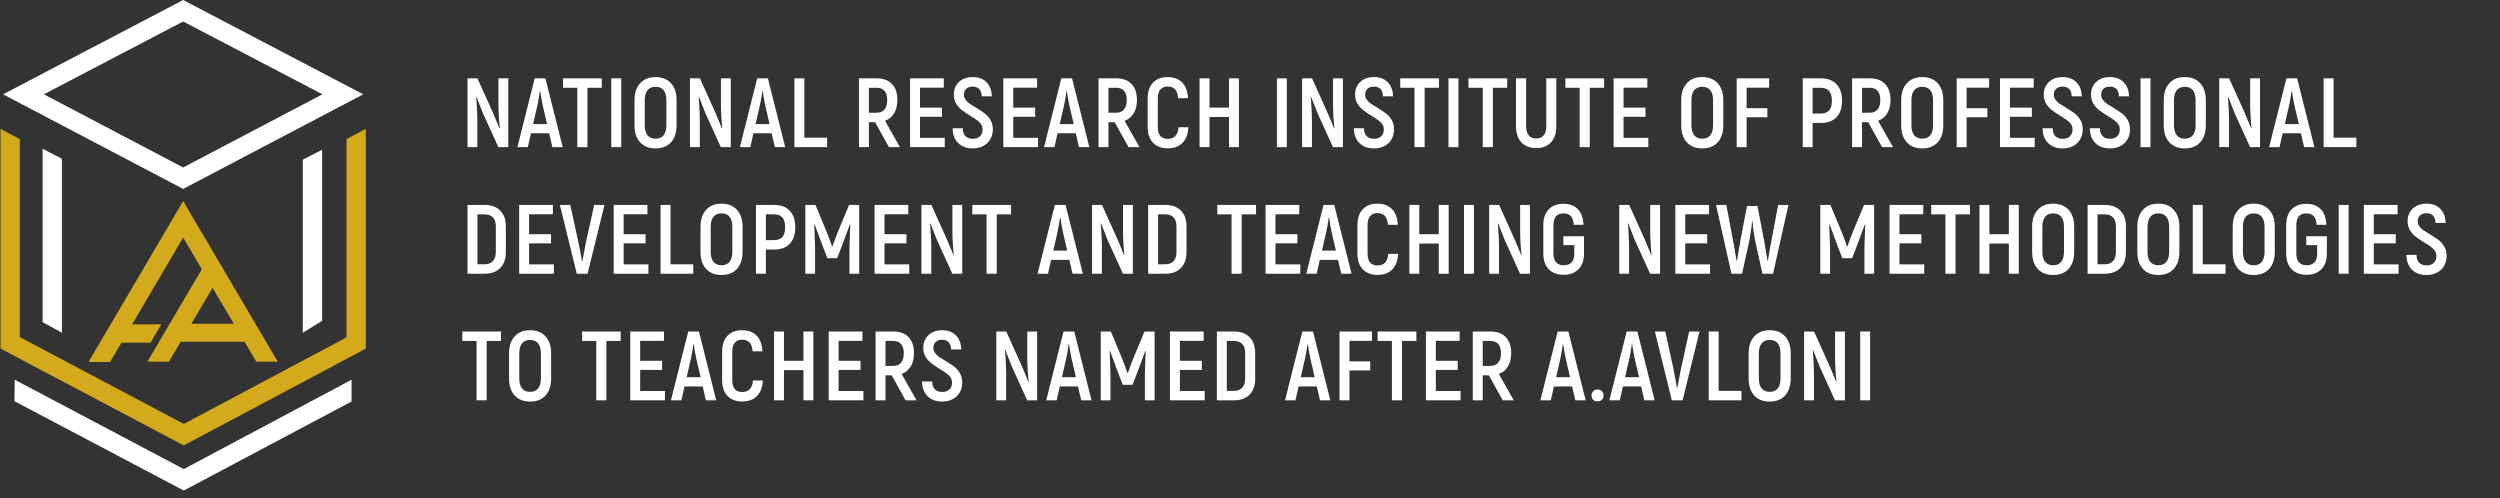 <svg width="316" height="63" viewBox="0 0 316 63" fill="none" xmlns="http://www.w3.org/2000/svg">
<rect x="0" y="0" width="316" height="63" fill="#333333" stroke="none"/>
<g clip-path="url(#clip0_1501_13807)">
<path d="M23.15 23.881L0.384 11.921L23.15 0L45.916 11.921L23.15 23.881ZM5.545 11.921L23.15 21.166L40.755 11.921L23.15 2.715L5.545 11.921Z" fill="#fff"/>
<path d="M46.236 16.288V44.063L23.23 56.299L0.063 44.063V16.288L2.504 17.586V42.608L23.23 53.584L43.796 42.647V17.586L46.236 16.288Z" fill="#D2AA1B"/>
<path d="M23.23 62.004L1.824 50.712L1.864 47.998L23.23 59.289L44.436 47.998V50.752L23.23 62.004Z" fill="#fff"/>
<path d="M7.826 20.065V42.057L5.385 40.719V18.806L7.826 20.065Z" fill="#fff"/>
<path d="M40.715 18.924V40.562L38.274 42.057V20.183L40.715 18.924Z" fill="#fff"/>
<path d="M23.15 25.415L11.187 45.755H13.908L15.348 43.316H19.029L20.39 40.995H16.709L23.15 30.018L25.511 34.031L18.629 45.716H21.35L22.83 43.198H30.913L32.393 45.716H35.114L23.15 25.415ZM24.191 40.916L26.871 36.392L29.552 40.916H24.191Z" fill="#D2AA1B"/>
<path d="M59.093 9.902H60.348L62.348 14.337C62.497 14.669 62.762 15.306 63.143 16.25L63.18 16.226C63.131 15.803 63.089 15.306 63.056 14.735C63.023 14.163 63.006 13.683 63.006 13.294V9.902H64.249V18.599H62.994L61.056 14.337C60.7 13.451 60.422 12.747 60.224 12.225L60.186 12.25C60.228 12.681 60.261 13.186 60.286 13.766C60.319 14.337 60.335 14.83 60.335 15.244V18.599H59.093V9.902Z" fill="#fff"/>
<path d="M69.413 16.847H67.115L66.717 18.599H65.4L67.587 9.902H68.941L71.127 18.599H69.823L69.413 16.847ZM69.152 15.679L68.605 13.343C68.481 12.764 68.374 12.143 68.282 11.48H68.245C68.138 12.267 68.03 12.888 67.922 13.343L67.388 15.679H69.152Z" fill="#fff"/>
<path d="M76.065 11.095H74.251V18.599H72.972V11.095H71.171V9.902H76.065V11.095Z" fill="#fff"/>
<path d="M77.269 9.902H78.524V18.599H77.269V9.902Z" fill="#fff"/>
<path d="M82.862 18.76C82.034 18.76 81.384 18.503 80.912 17.99C80.44 17.468 80.204 16.752 80.204 15.841V12.66C80.204 11.749 80.44 11.037 80.912 10.523C81.384 10.002 82.034 9.741 82.862 9.741C83.691 9.741 84.341 10.002 84.813 10.523C85.285 11.037 85.521 11.749 85.521 12.66V15.841C85.521 16.752 85.285 17.468 84.813 17.99C84.341 18.503 83.691 18.76 82.862 18.76ZM82.862 17.53C83.309 17.53 83.649 17.385 83.881 17.095C84.113 16.805 84.229 16.387 84.229 15.841V12.66C84.229 12.114 84.113 11.695 83.881 11.405C83.649 11.116 83.309 10.971 82.862 10.971C82.415 10.971 82.076 11.116 81.844 11.405C81.612 11.695 81.496 12.114 81.496 12.66V15.841C81.496 16.387 81.612 16.805 81.844 17.095C82.076 17.385 82.415 17.53 82.862 17.53Z" fill="#fff"/>
<path d="M87.214 9.902H88.469L90.469 14.337C90.618 14.669 90.883 15.306 91.264 16.25L91.302 16.226C91.252 15.803 91.211 15.306 91.177 14.735C91.144 14.163 91.128 13.683 91.128 13.294V9.902H92.37V18.599H91.115L89.177 14.337C88.821 13.451 88.544 12.747 88.345 12.225L88.308 12.25C88.349 12.681 88.382 13.186 88.407 13.766C88.44 14.337 88.457 14.83 88.457 15.244V18.599H87.214V9.902Z" fill="#fff"/>
<path d="M97.534 16.847H95.236L94.838 18.599H93.522L95.708 9.902H97.062L99.249 18.599H97.944L97.534 16.847ZM97.273 15.679L96.727 13.343C96.603 12.764 96.495 12.143 96.404 11.48H96.367C96.259 12.267 96.151 12.888 96.044 13.343L95.509 15.679H97.273Z" fill="#fff"/>
<path d="M104.548 17.406V18.599H100.411V9.902H101.666V17.406H104.548Z" fill="#fff"/>
<path d="M110.611 15.443H109.828V18.599H108.574V9.902H110.822C111.65 9.902 112.292 10.142 112.748 10.623C113.203 11.095 113.431 11.761 113.431 12.623C113.431 13.294 113.294 13.857 113.021 14.312C112.748 14.768 112.363 15.087 111.866 15.269L113.754 18.599H112.363L110.611 15.443ZM109.828 14.25H110.797C111.236 14.25 111.568 14.114 111.791 13.84C112.023 13.567 112.139 13.169 112.139 12.648C112.139 12.134 112.027 11.749 111.804 11.492C111.58 11.227 111.249 11.095 110.81 11.095H109.828V14.25Z" fill="#fff"/>
<path d="M119.418 17.418V18.599H115.033V9.902H119.294V11.082H116.287V13.604H119.058V14.76H116.287V17.418H119.418Z" fill="#fff"/>
<path d="M122.958 18.76C122.179 18.76 121.562 18.532 121.107 18.077C120.651 17.621 120.419 17 120.411 16.213H121.691C121.699 16.652 121.811 16.983 122.026 17.207C122.25 17.431 122.56 17.543 122.958 17.543C123.364 17.543 123.67 17.435 123.877 17.22C124.093 17.004 124.2 16.714 124.2 16.35C124.2 16.002 124.072 15.708 123.815 15.468C123.558 15.219 123.169 14.942 122.647 14.636C122.192 14.354 121.827 14.105 121.554 13.89C121.281 13.675 121.045 13.406 120.846 13.083C120.655 12.76 120.56 12.379 120.56 11.94C120.56 11.525 120.655 11.153 120.846 10.822C121.045 10.482 121.322 10.217 121.678 10.026C122.043 9.836 122.465 9.741 122.945 9.741C123.683 9.741 124.266 9.96 124.697 10.399C125.128 10.838 125.351 11.43 125.368 12.176H124.088C124.08 11.77 123.977 11.463 123.778 11.256C123.579 11.049 123.306 10.946 122.958 10.946C122.61 10.946 122.337 11.037 122.138 11.219C121.939 11.401 121.84 11.65 121.84 11.964C121.84 12.205 121.906 12.416 122.039 12.598C122.171 12.78 122.333 12.942 122.523 13.083C122.722 13.215 122.999 13.389 123.355 13.604C123.819 13.878 124.192 14.122 124.474 14.337C124.755 14.553 124.995 14.83 125.194 15.17C125.393 15.501 125.492 15.899 125.492 16.362C125.492 16.801 125.393 17.203 125.194 17.567C124.995 17.932 124.701 18.222 124.312 18.437C123.931 18.652 123.48 18.76 122.958 18.76Z" fill="#fff"/>
<path d="M131.208 17.418V18.599H126.822V9.902H131.083V11.082H128.077V13.604H130.847V14.76H128.077V17.418H131.208Z" fill="#fff"/>
<path d="M135.977 16.847H133.679L133.282 18.599H131.965L134.151 9.902H135.505L137.692 18.599H136.387L135.977 16.847ZM135.717 15.679L135.17 13.343C135.046 12.764 134.938 12.143 134.847 11.48H134.81C134.702 12.267 134.594 12.888 134.487 13.343L133.952 15.679H135.717Z" fill="#fff"/>
<path d="M140.892 15.443H140.109V18.599H138.855V9.902H141.103C141.931 9.902 142.573 10.142 143.029 10.623C143.484 11.095 143.712 11.761 143.712 12.623C143.712 13.294 143.575 13.857 143.302 14.312C143.029 14.768 142.644 15.087 142.147 15.269L144.035 18.599H142.644L140.892 15.443ZM140.109 14.25H141.078C141.517 14.25 141.849 14.114 142.072 13.84C142.304 13.567 142.42 13.169 142.42 12.648C142.42 12.134 142.308 11.749 142.085 11.492C141.861 11.227 141.53 11.095 141.091 11.095H140.109V14.25Z" fill="#fff"/>
<path d="M147.587 18.748C146.808 18.748 146.191 18.512 145.736 18.04C145.289 17.567 145.065 16.901 145.065 16.039V12.461C145.065 11.592 145.289 10.921 145.736 10.449C146.183 9.977 146.796 9.741 147.575 9.741C148.37 9.741 148.991 9.973 149.438 10.436C149.885 10.892 150.125 11.55 150.159 12.412H148.916C148.883 11.906 148.755 11.534 148.531 11.294C148.308 11.053 147.985 10.933 147.562 10.933C147.181 10.933 146.883 11.062 146.668 11.318C146.452 11.575 146.345 11.956 146.345 12.461V16.039C146.345 16.544 146.452 16.925 146.668 17.182C146.891 17.431 147.198 17.555 147.587 17.555C148.009 17.555 148.332 17.435 148.556 17.195C148.788 16.954 148.925 16.586 148.966 16.089H150.208C150.167 16.942 149.918 17.601 149.463 18.064C149.016 18.52 148.39 18.748 147.587 18.748Z" fill="#fff"/>
<path d="M156.596 9.902V18.599H155.341V14.785H152.882V18.599H151.627V9.902H152.882V13.604H155.341V9.902H156.596Z" fill="#fff"/>
<path d="M161.403 9.902H162.657V18.599H161.403V9.902Z" fill="#fff"/>
<path d="M164.586 9.902H165.841L167.841 14.337C167.99 14.669 168.255 15.306 168.636 16.25L168.673 16.226C168.624 15.803 168.582 15.306 168.549 14.735C168.516 14.163 168.499 13.683 168.499 13.294V9.902H169.742V18.599H168.487L166.549 14.337C166.193 13.451 165.915 12.747 165.716 12.225L165.679 12.25C165.721 12.681 165.754 13.186 165.779 13.766C165.812 14.337 165.828 14.83 165.828 15.244V18.599H164.586V9.902Z" fill="#fff"/>
<path d="M173.676 18.76C172.897 18.76 172.28 18.532 171.825 18.077C171.369 17.621 171.137 17 171.129 16.213H172.409C172.417 16.652 172.529 16.983 172.744 17.207C172.968 17.431 173.278 17.543 173.676 17.543C174.082 17.543 174.388 17.435 174.595 17.22C174.811 17.004 174.918 16.714 174.918 16.35C174.918 16.002 174.79 15.708 174.533 15.468C174.276 15.219 173.887 14.942 173.365 14.636C172.91 14.354 172.545 14.105 172.272 13.89C171.999 13.675 171.763 13.406 171.564 13.083C171.373 12.76 171.278 12.379 171.278 11.94C171.278 11.525 171.373 11.153 171.564 10.822C171.763 10.482 172.04 10.217 172.396 10.026C172.761 9.836 173.183 9.741 173.663 9.741C174.401 9.741 174.985 9.96 175.415 10.399C175.846 10.838 176.069 11.43 176.086 12.176H174.806C174.798 11.77 174.695 11.463 174.496 11.256C174.297 11.049 174.024 10.946 173.676 10.946C173.328 10.946 173.055 11.037 172.856 11.219C172.657 11.401 172.558 11.65 172.558 11.964C172.558 12.205 172.624 12.416 172.757 12.598C172.889 12.78 173.051 12.942 173.241 13.083C173.44 13.215 173.717 13.389 174.073 13.604C174.537 13.878 174.91 14.122 175.192 14.337C175.473 14.553 175.713 14.83 175.912 15.17C176.111 15.501 176.21 15.899 176.21 16.362C176.21 16.801 176.111 17.203 175.912 17.567C175.713 17.932 175.419 18.222 175.03 18.437C174.649 18.652 174.198 18.76 173.676 18.76Z" fill="#fff"/>
<path d="M181.886 11.095H180.072V18.599H178.792V11.095H176.991V9.902H181.886V11.095Z" fill="#fff"/>
<path d="M183.089 9.902H184.344V18.599H183.089V9.902Z" fill="#fff"/>
<path d="M190.509 11.095H188.695V18.599H187.416V11.095H185.614V9.902H190.509V11.095Z" fill="#fff"/>
<path d="M194.171 18.723C193.392 18.723 192.771 18.483 192.307 18.002C191.852 17.514 191.624 16.83 191.624 15.952V9.902H192.904V15.952C192.904 16.466 193.015 16.855 193.239 17.12C193.463 17.377 193.773 17.505 194.171 17.505C194.577 17.505 194.891 17.377 195.115 17.12C195.339 16.855 195.45 16.466 195.45 15.952V9.902H196.718V15.952C196.718 16.83 196.49 17.514 196.034 18.002C195.579 18.483 194.958 18.723 194.171 18.723Z" fill="#fff"/>
<path d="M202.76 11.095H200.946V18.599H199.666V11.095H197.865V9.902H202.76V11.095Z" fill="#fff"/>
<path d="M208.349 17.418V18.599H203.963V9.902H208.224V11.082H205.218V13.604H207.988V14.76H205.218V17.418H208.349Z" fill="#fff"/>
<path d="M215.166 18.76C214.338 18.76 213.688 18.503 213.216 17.99C212.744 17.468 212.508 16.752 212.508 15.841V12.66C212.508 11.749 212.744 11.037 213.216 10.523C213.688 10.002 214.338 9.741 215.166 9.741C215.995 9.741 216.645 10.002 217.117 10.523C217.589 11.037 217.825 11.749 217.825 12.66V15.841C217.825 16.752 217.589 17.468 217.117 17.99C216.645 18.503 215.995 18.76 215.166 18.76ZM215.166 17.53C215.614 17.53 215.953 17.385 216.185 17.095C216.417 16.805 216.533 16.387 216.533 15.841V12.66C216.533 12.114 216.417 11.695 216.185 11.405C215.953 11.116 215.614 10.971 215.166 10.971C214.719 10.971 214.38 11.116 214.148 11.405C213.916 11.695 213.8 12.114 213.8 12.66V15.841C213.8 16.387 213.916 16.805 214.148 17.095C214.38 17.385 214.719 17.53 215.166 17.53Z" fill="#fff"/>
<path d="M220.773 11.082V13.679H223.395V14.822H220.773V18.599H219.518V9.902H223.618V11.082H220.773Z" fill="#fff"/>
<path d="M230.161 9.902C231.014 9.902 231.672 10.151 232.136 10.648C232.6 11.136 232.832 11.824 232.832 12.71C232.832 13.621 232.6 14.321 232.136 14.809C231.672 15.298 231.014 15.542 230.161 15.542H229.117V18.599H227.863V9.902H230.161ZM230.149 14.35C230.621 14.35 230.973 14.217 231.204 13.952C231.436 13.679 231.552 13.265 231.552 12.71C231.552 11.633 231.084 11.095 230.149 11.095H229.117V14.35H230.149Z" fill="#fff"/>
<path d="M236.141 15.443H235.358V18.599H234.103V9.902H236.352C237.18 9.902 237.822 10.142 238.277 10.623C238.733 11.095 238.961 11.761 238.961 12.623C238.961 13.294 238.824 13.857 238.551 14.312C238.277 14.768 237.892 15.087 237.395 15.269L239.284 18.599H237.892L236.141 15.443ZM235.358 14.25H236.327C236.766 14.25 237.097 14.114 237.321 13.84C237.553 13.567 237.669 13.169 237.669 12.648C237.669 12.134 237.557 11.749 237.333 11.492C237.11 11.227 236.778 11.095 236.339 11.095H235.358V14.25Z" fill="#fff"/>
<path d="M242.972 18.76C242.144 18.76 241.494 18.503 241.022 17.99C240.55 17.468 240.314 16.752 240.314 15.841V12.66C240.314 11.749 240.55 11.037 241.022 10.523C241.494 10.002 242.144 9.741 242.972 9.741C243.801 9.741 244.451 10.002 244.923 10.523C245.395 11.037 245.631 11.749 245.631 12.66V15.841C245.631 16.752 245.395 17.468 244.923 17.99C244.451 18.503 243.801 18.76 242.972 18.76ZM242.972 17.53C243.42 17.53 243.759 17.385 243.991 17.095C244.223 16.805 244.339 16.387 244.339 15.841V12.66C244.339 12.114 244.223 11.695 243.991 11.405C243.759 11.116 243.42 10.971 242.972 10.971C242.525 10.971 242.186 11.116 241.954 11.405C241.722 11.695 241.606 12.114 241.606 12.66V15.841C241.606 16.387 241.722 16.805 241.954 17.095C242.186 17.385 242.525 17.53 242.972 17.53Z" fill="#fff"/>
<path d="M248.579 11.082V13.679H251.201V14.822H248.579V18.599H247.324V9.902H251.424V11.082H248.579Z" fill="#fff"/>
<path d="M257.186 17.418V18.599H252.801V9.902H257.062V11.082H254.055V13.604H256.826V14.76H254.055V17.418H257.186Z" fill="#fff"/>
<path d="M260.726 18.76C259.948 18.76 259.331 18.532 258.875 18.077C258.419 17.621 258.188 17 258.179 16.213H259.459C259.467 16.652 259.579 16.983 259.794 17.207C260.018 17.431 260.329 17.543 260.726 17.543C261.132 17.543 261.438 17.435 261.645 17.22C261.861 17.004 261.968 16.714 261.968 16.35C261.968 16.002 261.84 15.708 261.583 15.468C261.327 15.219 260.937 14.942 260.415 14.636C259.96 14.354 259.596 14.105 259.322 13.89C259.049 13.675 258.813 13.406 258.614 13.083C258.424 12.76 258.328 12.379 258.328 11.94C258.328 11.525 258.424 11.153 258.614 10.822C258.813 10.482 259.09 10.217 259.446 10.026C259.811 9.836 260.233 9.741 260.714 9.741C261.451 9.741 262.035 9.96 262.465 10.399C262.896 10.838 263.12 11.43 263.136 12.176H261.857C261.848 11.77 261.745 11.463 261.546 11.256C261.347 11.049 261.074 10.946 260.726 10.946C260.378 10.946 260.105 11.037 259.906 11.219C259.707 11.401 259.608 11.65 259.608 11.964C259.608 12.205 259.674 12.416 259.807 12.598C259.939 12.78 260.101 12.942 260.291 13.083C260.49 13.215 260.767 13.389 261.124 13.604C261.587 13.878 261.96 14.122 262.242 14.337C262.523 14.553 262.764 14.83 262.962 15.17C263.161 15.501 263.26 15.899 263.26 16.362C263.26 16.801 263.161 17.203 262.962 17.567C262.764 17.932 262.469 18.222 262.08 18.437C261.699 18.652 261.248 18.76 260.726 18.76Z" fill="#fff"/>
<path d="M266.7 18.76C265.921 18.76 265.304 18.532 264.849 18.077C264.393 17.621 264.161 17 264.153 16.213H265.433C265.441 16.652 265.553 16.983 265.768 17.207C265.992 17.431 266.302 17.543 266.7 17.543C267.106 17.543 267.412 17.435 267.619 17.22C267.834 17.004 267.942 16.714 267.942 16.35C267.942 16.002 267.814 15.708 267.557 15.468C267.3 15.219 266.911 14.942 266.389 14.636C265.934 14.354 265.569 14.105 265.296 13.89C265.023 13.675 264.787 13.406 264.588 13.083C264.397 12.76 264.302 12.379 264.302 11.94C264.302 11.525 264.397 11.153 264.588 10.822C264.787 10.482 265.064 10.217 265.42 10.026C265.785 9.836 266.207 9.741 266.687 9.741C267.424 9.741 268.008 9.96 268.439 10.399C268.87 10.838 269.093 11.43 269.11 12.176H267.83C267.822 11.77 267.718 11.463 267.52 11.256C267.321 11.049 267.048 10.946 266.7 10.946C266.352 10.946 266.079 11.037 265.88 11.219C265.681 11.401 265.582 11.65 265.582 11.964C265.582 12.205 265.648 12.416 265.78 12.598C265.913 12.78 266.074 12.942 266.265 13.083C266.464 13.215 266.741 13.389 267.097 13.604C267.561 13.878 267.934 14.122 268.215 14.337C268.497 14.553 268.737 14.83 268.936 15.17C269.135 15.501 269.234 15.899 269.234 16.362C269.234 16.801 269.135 17.203 268.936 17.567C268.737 17.932 268.443 18.222 268.054 18.437C267.673 18.652 267.222 18.76 266.7 18.76Z" fill="#fff"/>
<path d="M270.564 9.902H271.819V18.599H270.564V9.902Z" fill="#fff"/>
<path d="M276.158 18.76C275.329 18.76 274.679 18.503 274.207 17.99C273.735 17.468 273.499 16.752 273.499 15.841V12.66C273.499 11.749 273.735 11.037 274.207 10.523C274.679 10.002 275.329 9.741 276.158 9.741C276.986 9.741 277.636 10.002 278.108 10.523C278.58 11.037 278.816 11.749 278.816 12.66V15.841C278.816 16.752 278.58 17.468 278.108 17.99C277.636 18.503 276.986 18.76 276.158 18.76ZM276.158 17.53C276.605 17.53 276.944 17.385 277.176 17.095C277.408 16.805 277.524 16.387 277.524 15.841V12.66C277.524 12.114 277.408 11.695 277.176 11.405C276.944 11.116 276.605 10.971 276.158 10.971C275.71 10.971 275.371 11.116 275.139 11.405C274.907 11.695 274.791 12.114 274.791 12.66V15.841C274.791 16.387 274.907 16.805 275.139 17.095C275.371 17.385 275.71 17.53 276.158 17.53Z" fill="#fff"/>
<path d="M280.51 9.902H281.764L283.765 14.337C283.914 14.669 284.179 15.306 284.56 16.25L284.597 16.226C284.547 15.803 284.506 15.306 284.473 14.735C284.44 14.163 284.423 13.683 284.423 13.294V9.902H285.665V18.599H284.411L282.473 14.337C282.116 13.451 281.839 12.747 281.64 12.225L281.603 12.25C281.644 12.681 281.677 13.186 281.702 13.766C281.735 14.337 281.752 14.83 281.752 15.244V18.599H280.51V9.902Z" fill="#fff"/>
<path d="M290.83 16.847H288.531L288.134 18.599H286.817L289.003 9.902H290.358L292.544 18.599H291.24L290.83 16.847ZM290.569 15.679L290.022 13.343C289.898 12.764 289.79 12.143 289.699 11.48H289.662C289.554 12.267 289.446 12.888 289.339 13.343L288.805 15.679H290.569Z" fill="#fff"/>
<path d="M297.844 17.406V18.599H293.707V9.902H294.961V17.406H297.844Z" fill="#fff"/>
<path d="M59.093 25.902H61.255C62.099 25.902 62.758 26.142 63.23 26.623C63.702 27.095 63.938 27.757 63.938 28.61V31.865C63.938 32.727 63.702 33.398 63.23 33.878C62.758 34.358 62.104 34.599 61.267 34.599H59.093V25.902ZM61.267 33.406C61.714 33.406 62.058 33.273 62.298 33.008C62.547 32.743 62.671 32.354 62.671 31.84V28.635C62.671 28.13 62.551 27.749 62.311 27.492C62.071 27.227 61.723 27.095 61.267 27.095H60.348V33.406H61.267Z" fill="#fff"/>
<path d="M70.01 33.418V34.599H65.625V25.902H69.886V27.082H66.879V29.604H69.65V30.76H66.879V33.418H70.01Z" fill="#fff"/>
<path d="M70.767 25.902H72.084L73.128 30.698C73.227 31.153 73.343 31.77 73.476 32.549C73.5 32.656 73.529 32.81 73.562 33.008H73.612C73.803 31.94 73.948 31.17 74.047 30.698L75.103 25.902H76.407L74.271 34.599H72.904L70.767 25.902Z" fill="#fff"/>
<path d="M81.958 33.418V34.599H77.572V25.902H81.833V27.082H78.827V29.604H81.597V30.76H78.827V33.418H81.958Z" fill="#fff"/>
<path d="M87.634 33.406V34.599H83.497V25.902H84.752V33.406H87.634Z" fill="#fff"/>
<path d="M91.202 34.76C90.374 34.76 89.723 34.503 89.251 33.99C88.779 33.468 88.543 32.752 88.543 31.84V28.66C88.543 27.749 88.779 27.037 89.251 26.523C89.723 26.002 90.374 25.741 91.202 25.741C92.03 25.741 92.68 26.002 93.152 26.523C93.624 27.037 93.86 27.749 93.86 28.66V31.84C93.86 32.752 93.624 33.468 93.152 33.99C92.68 34.503 92.03 34.76 91.202 34.76ZM91.202 33.53C91.649 33.53 91.989 33.385 92.221 33.095C92.452 32.805 92.568 32.387 92.568 31.84V28.66C92.568 28.113 92.452 27.695 92.221 27.405C91.989 27.116 91.649 26.971 91.202 26.971C90.754 26.971 90.415 27.116 90.183 27.405C89.951 27.695 89.835 28.113 89.835 28.66V31.84C89.835 32.387 89.951 32.805 90.183 33.095C90.415 33.385 90.754 33.53 91.202 33.53Z" fill="#fff"/>
<path d="M97.852 25.902C98.705 25.902 99.364 26.151 99.828 26.648C100.291 27.136 100.523 27.824 100.523 28.71C100.523 29.621 100.291 30.321 99.828 30.809C99.364 31.298 98.705 31.542 97.852 31.542H96.809V34.599H95.554V25.902H97.852ZM97.84 30.35C98.312 30.35 98.664 30.217 98.896 29.952C99.128 29.679 99.244 29.265 99.244 28.71C99.244 27.633 98.776 27.095 97.84 27.095H96.809V30.35H97.84Z" fill="#fff"/>
<path d="M108.602 25.902V34.599H107.373V31.207C107.406 29.989 107.439 29.054 107.472 28.399L107.422 28.374C107.257 28.838 106.975 29.6 106.577 30.66L105.82 32.636H104.577L103.82 30.66C103.422 29.6 103.14 28.838 102.975 28.374L102.925 28.399C102.975 29.608 103.008 30.544 103.024 31.207V34.599H101.794V25.902H103.074L104.54 29.43C104.731 29.902 104.942 30.478 105.174 31.157H105.223C105.455 30.478 105.666 29.902 105.857 29.43L107.323 25.902H108.602Z" fill="#fff"/>
<path d="M114.932 33.418V34.599H110.546V25.902H114.808V27.082H111.801V29.604H114.572V30.76H111.801V33.418H114.932Z" fill="#fff"/>
<path d="M116.472 25.902H117.726L119.727 30.337C119.876 30.669 120.141 31.306 120.522 32.251L120.559 32.226C120.509 31.803 120.468 31.306 120.435 30.735C120.402 30.163 120.385 29.683 120.385 29.294V25.902H121.627V34.599H120.373L118.435 30.337C118.078 29.451 117.801 28.747 117.602 28.225L117.565 28.25C117.606 28.681 117.639 29.186 117.664 29.766C117.697 30.337 117.714 30.83 117.714 31.244V34.599H116.472V25.902Z" fill="#fff"/>
<path d="M127.798 27.095H125.984V34.599H124.704V27.095H122.903V25.902H127.798V27.095Z" fill="#fff"/>
<path d="M135.16 32.847H132.862L132.464 34.599H131.147L133.334 25.902H134.688L136.874 34.599H135.57L135.16 32.847ZM134.899 31.679L134.352 29.343C134.228 28.764 134.121 28.142 134.029 27.48H133.992C133.884 28.267 133.777 28.888 133.669 29.343L133.135 31.679H134.899Z" fill="#fff"/>
<path d="M138.037 25.902H139.292L141.292 30.337C141.441 30.669 141.706 31.306 142.087 32.251L142.124 32.226C142.075 31.803 142.033 31.306 142 30.735C141.967 30.163 141.95 29.683 141.95 29.294V25.902H143.193V34.599H141.938L140 30.337C139.644 29.451 139.366 28.747 139.168 28.225L139.13 28.25C139.172 28.681 139.205 29.186 139.23 29.766C139.263 30.337 139.279 30.83 139.279 31.244V34.599H138.037V25.902Z" fill="#fff"/>
<path d="M145.127 25.902H147.289C148.133 25.902 148.792 26.142 149.264 26.623C149.736 27.095 149.972 27.757 149.972 28.61V31.865C149.972 32.727 149.736 33.398 149.264 33.878C148.792 34.358 148.137 34.599 147.301 34.599H145.127V25.902ZM147.301 33.406C147.748 33.406 148.092 33.273 148.332 33.008C148.581 32.743 148.705 32.354 148.705 31.84V28.635C148.705 28.13 148.585 27.749 148.345 27.492C148.104 27.227 147.756 27.095 147.301 27.095H146.382V33.406H147.301Z" fill="#fff"/>
<path d="M158.763 27.095H156.949V34.599H155.669V27.095H153.868V25.902H158.763V27.095Z" fill="#fff"/>
<path d="M164.352 33.418V34.599H159.966V25.902H164.228V27.082H161.221V29.604H163.992V30.76H161.221V33.418H164.352Z" fill="#fff"/>
<path d="M169.122 32.847H166.823L166.426 34.599H165.109L167.295 25.902H168.65L170.836 34.599H169.532L169.122 32.847ZM168.861 31.679L168.314 29.343C168.19 28.764 168.082 28.142 167.991 27.48H167.954C167.846 28.267 167.738 28.888 167.631 29.343L167.097 31.679H168.861Z" fill="#fff"/>
<path d="M174.102 34.748C173.324 34.748 172.707 34.512 172.251 34.039C171.804 33.567 171.58 32.901 171.58 32.039V28.461C171.58 27.592 171.804 26.921 172.251 26.449C172.698 25.977 173.311 25.741 174.09 25.741C174.885 25.741 175.506 25.973 175.953 26.436C176.401 26.892 176.641 27.55 176.674 28.412H175.432C175.398 27.907 175.27 27.534 175.046 27.294C174.823 27.053 174.5 26.933 174.077 26.933C173.696 26.933 173.398 27.062 173.183 27.318C172.968 27.575 172.86 27.956 172.86 28.461V32.039C172.86 32.544 172.968 32.925 173.183 33.182C173.407 33.431 173.713 33.555 174.102 33.555C174.525 33.555 174.848 33.435 175.071 33.195C175.303 32.955 175.44 32.586 175.481 32.089H176.724C176.682 32.942 176.434 33.6 175.978 34.064C175.531 34.52 174.906 34.748 174.102 34.748Z" fill="#fff"/>
<path d="M183.112 25.902V34.599H181.857V30.785H179.397V34.599H178.142V25.902H179.397V29.604H181.857V25.902H183.112Z" fill="#fff"/>
<path d="M185.05 25.902H186.305V34.599H185.05V25.902Z" fill="#fff"/>
<path d="M188.233 25.902H189.488L191.488 30.337C191.637 30.669 191.902 31.306 192.283 32.251L192.321 32.226C192.271 31.803 192.23 31.306 192.196 30.735C192.163 30.163 192.147 29.683 192.147 29.294V25.902H193.389V34.599H192.134L190.196 30.337C189.84 29.451 189.563 28.747 189.364 28.225L189.327 28.25C189.368 28.681 189.401 29.186 189.426 29.766C189.459 30.337 189.476 30.83 189.476 31.244V34.599H188.233V25.902Z" fill="#fff"/>
<path d="M197.646 34.735C196.851 34.735 196.222 34.499 195.758 34.027C195.303 33.555 195.075 32.884 195.075 32.014V28.474C195.075 27.604 195.298 26.938 195.746 26.474C196.201 26.002 196.826 25.765 197.622 25.765C198.4 25.765 199.009 25.993 199.448 26.449C199.887 26.904 200.123 27.559 200.156 28.412H198.914C198.889 27.915 198.769 27.55 198.553 27.318C198.338 27.087 198.027 26.971 197.622 26.971C196.777 26.971 196.354 27.476 196.354 28.486V32.014C196.354 32.528 196.466 32.909 196.69 33.157C196.922 33.406 197.245 33.53 197.659 33.53C198.081 33.53 198.408 33.41 198.64 33.17C198.872 32.93 198.988 32.565 198.988 32.077V30.983H197.609V29.865H200.218V32.077C200.21 32.921 199.974 33.576 199.51 34.039C199.054 34.503 198.433 34.735 197.646 34.735Z" fill="#fff"/>
<path d="M204.674 25.902H205.929L207.929 30.337C208.078 30.669 208.343 31.306 208.724 32.251L208.762 32.226C208.712 31.803 208.671 31.306 208.637 30.735C208.604 30.163 208.588 29.683 208.588 29.294V25.902H209.83V34.599H208.575L206.637 30.337C206.281 29.451 206.004 28.747 205.805 28.225L205.768 28.25C205.809 28.681 205.842 29.186 205.867 29.766C205.9 30.337 205.917 30.83 205.917 31.244V34.599H204.674V25.902Z" fill="#fff"/>
<path d="M216.15 33.418V34.599H211.764V25.902H216.025V27.082H213.019V29.604H215.789V30.76H213.019V33.418H216.15Z" fill="#fff"/>
<path d="M216.907 25.902H218.211L219.106 30.66L219.205 31.182C219.255 31.472 219.304 31.774 219.354 32.089C219.412 32.404 219.462 32.698 219.503 32.971H219.553C219.619 32.507 219.752 31.716 219.95 30.598L220.82 26.039H222.149L223.019 30.598C223.218 31.716 223.35 32.507 223.417 32.971H223.466C223.508 32.698 223.553 32.404 223.603 32.089C223.661 31.774 223.715 31.472 223.764 31.182L223.864 30.66L224.758 25.902H226.063L224.112 34.599H222.77L221.926 30.76C221.835 30.362 221.748 29.89 221.665 29.343C221.59 28.797 221.541 28.337 221.516 27.965H221.466C221.433 28.354 221.375 28.822 221.292 29.368C221.218 29.915 221.135 30.379 221.044 30.76L220.199 34.599H218.857L216.907 25.902Z" fill="#fff"/>
<path d="M236.894 25.902V34.599H235.664V31.207C235.697 29.989 235.73 29.054 235.763 28.399L235.713 28.374C235.548 28.838 235.266 29.6 234.869 30.66L234.111 32.636H232.868L232.111 30.66C231.713 29.6 231.431 28.838 231.266 28.374L231.216 28.399C231.266 29.608 231.299 30.544 231.316 31.207V34.599H230.086V25.902H231.365L232.831 29.43C233.022 29.902 233.233 30.478 233.465 31.157H233.514C233.746 30.478 233.958 29.902 234.148 29.43L235.614 25.902H236.894Z" fill="#fff"/>
<path d="M243.223 33.418V34.599H238.838V25.902H243.099V27.082H240.092V29.604H242.863V30.76H240.092V33.418H243.223Z" fill="#fff"/>
<path d="M248.999 27.095H247.185V34.599H245.906V27.095H244.104V25.902H248.999V27.095Z" fill="#fff"/>
<path d="M255.172 25.902V34.599H253.917V30.785H251.457V34.599H250.203V25.902H251.457V29.604H253.917V25.902H255.172Z" fill="#fff"/>
<path d="M259.521 34.76C258.692 34.76 258.042 34.503 257.57 33.99C257.098 33.468 256.862 32.752 256.862 31.84V28.66C256.862 27.749 257.098 27.037 257.57 26.523C258.042 26.002 258.692 25.741 259.521 25.741C260.349 25.741 260.999 26.002 261.471 26.523C261.943 27.037 262.179 27.749 262.179 28.66V31.84C262.179 32.752 261.943 33.468 261.471 33.99C260.999 34.503 260.349 34.76 259.521 34.76ZM259.521 33.53C259.968 33.53 260.307 33.385 260.539 33.095C260.771 32.805 260.887 32.387 260.887 31.84V28.66C260.887 28.113 260.771 27.695 260.539 27.405C260.307 27.116 259.968 26.971 259.521 26.971C259.073 26.971 258.734 27.116 258.502 27.405C258.27 27.695 258.154 28.113 258.154 28.66V31.84C258.154 32.387 258.27 32.805 258.502 33.095C258.734 33.385 259.073 33.53 259.521 33.53Z" fill="#fff"/>
<path d="M263.873 25.902H266.034C266.879 25.902 267.538 26.142 268.01 26.623C268.482 27.095 268.718 27.757 268.718 28.61V31.865C268.718 32.727 268.482 33.398 268.01 33.878C267.538 34.358 266.883 34.599 266.047 34.599H263.873V25.902ZM266.047 33.406C266.494 33.406 266.838 33.273 267.078 33.008C267.326 32.743 267.451 32.354 267.451 31.84V28.635C267.451 28.13 267.331 27.749 267.09 27.492C266.85 27.227 266.502 27.095 266.047 27.095H265.128V33.406H266.047Z" fill="#fff"/>
<path d="M272.815 34.76C271.986 34.76 271.336 34.503 270.864 33.99C270.392 33.468 270.156 32.752 270.156 31.84V28.66C270.156 27.749 270.392 27.037 270.864 26.523C271.336 26.002 271.986 25.741 272.815 25.741C273.643 25.741 274.293 26.002 274.765 26.523C275.237 27.037 275.473 27.749 275.473 28.66V31.84C275.473 32.752 275.237 33.468 274.765 33.99C274.293 34.503 273.643 34.76 272.815 34.76ZM272.815 33.53C273.262 33.53 273.601 33.385 273.833 33.095C274.065 32.805 274.181 32.387 274.181 31.84V28.66C274.181 28.113 274.065 27.695 273.833 27.405C273.601 27.116 273.262 26.971 272.815 26.971C272.367 26.971 272.028 27.116 271.796 27.405C271.564 27.695 271.448 28.113 271.448 28.66V31.84C271.448 32.387 271.564 32.805 271.796 33.095C272.028 33.385 272.367 33.53 272.815 33.53Z" fill="#fff"/>
<path d="M281.304 33.406V34.599H277.167V25.902H278.422V33.406H281.304Z" fill="#fff"/>
<path d="M284.871 34.76C284.043 34.76 283.393 34.503 282.921 33.99C282.449 33.468 282.213 32.752 282.213 31.84V28.66C282.213 27.749 282.449 27.037 282.921 26.523C283.393 26.002 284.043 25.741 284.871 25.741C285.699 25.741 286.35 26.002 286.822 26.523C287.294 27.037 287.53 27.749 287.53 28.66V31.84C287.53 32.752 287.294 33.468 286.822 33.99C286.35 34.503 285.699 34.76 284.871 34.76ZM284.871 33.53C285.318 33.53 285.658 33.385 285.89 33.095C286.122 32.805 286.238 32.387 286.238 31.84V28.66C286.238 28.113 286.122 27.695 285.89 27.405C285.658 27.116 285.318 26.971 284.871 26.971C284.424 26.971 284.084 27.116 283.853 27.405C283.621 27.695 283.505 28.113 283.505 28.66V31.84C283.505 32.387 283.621 32.805 283.853 33.095C284.084 33.385 284.424 33.53 284.871 33.53Z" fill="#fff"/>
<path d="M291.547 34.735C290.751 34.735 290.122 34.499 289.658 34.027C289.203 33.555 288.975 32.884 288.975 32.014V28.474C288.975 27.604 289.199 26.938 289.646 26.474C290.101 26.002 290.727 25.765 291.522 25.765C292.3 25.765 292.909 25.993 293.348 26.449C293.787 26.904 294.023 27.559 294.056 28.412H292.814C292.789 27.915 292.669 27.55 292.453 27.318C292.238 27.087 291.928 26.971 291.522 26.971C290.677 26.971 290.255 27.476 290.255 28.486V32.014C290.255 32.528 290.366 32.909 290.59 33.157C290.822 33.406 291.145 33.53 291.559 33.53C291.981 33.53 292.309 33.41 292.54 33.17C292.772 32.93 292.888 32.565 292.888 32.077V30.983H291.509V29.865H294.118V32.077C294.11 32.921 293.874 33.576 293.41 34.039C292.955 34.503 292.333 34.735 291.547 34.735Z" fill="#fff"/>
<path d="M295.61 25.902H296.864V34.599H295.61V25.902Z" fill="#fff"/>
<path d="M303.178 33.418V34.599H298.793V25.902H303.054V27.082H300.048V29.604H302.818V30.76H300.048V33.418H303.178Z" fill="#fff"/>
<path d="M306.718 34.76C305.94 34.76 305.323 34.532 304.867 34.077C304.412 33.621 304.18 33 304.171 32.213H305.451C305.459 32.652 305.571 32.983 305.786 33.207C306.01 33.431 306.321 33.542 306.718 33.542C307.124 33.542 307.43 33.435 307.638 33.219C307.853 33.004 307.961 32.714 307.961 32.35C307.961 32.002 307.832 31.708 307.575 31.468C307.319 31.219 306.929 30.942 306.408 30.636C305.952 30.354 305.588 30.105 305.314 29.89C305.041 29.675 304.805 29.406 304.606 29.083C304.416 28.76 304.32 28.379 304.32 27.94C304.32 27.526 304.416 27.153 304.606 26.822C304.805 26.482 305.082 26.217 305.439 26.026C305.803 25.836 306.225 25.741 306.706 25.741C307.443 25.741 308.027 25.96 308.457 26.399C308.888 26.838 309.112 27.43 309.128 28.176H307.849C307.84 27.77 307.737 27.463 307.538 27.256C307.339 27.049 307.066 26.946 306.718 26.946C306.37 26.946 306.097 27.037 305.898 27.219C305.699 27.401 305.6 27.65 305.6 27.965C305.6 28.205 305.666 28.416 305.799 28.598C305.931 28.78 306.093 28.942 306.283 29.083C306.482 29.215 306.76 29.389 307.116 29.604C307.58 29.878 307.952 30.122 308.234 30.337C308.515 30.553 308.756 30.83 308.954 31.17C309.153 31.501 309.253 31.898 309.253 32.362C309.253 32.801 309.153 33.203 308.954 33.567C308.756 33.932 308.462 34.222 308.072 34.437C307.691 34.652 307.24 34.76 306.718 34.76Z" fill="#fff"/>
<path d="M63.329 43.095H61.516V50.599H60.236V43.095H58.435V41.902H63.329V43.095Z" fill="#fff"/>
<path d="M67.004 50.76C66.175 50.76 65.525 50.503 65.053 49.99C64.581 49.468 64.345 48.752 64.345 47.84V44.66C64.345 43.749 64.581 43.037 65.053 42.523C65.525 42.002 66.175 41.741 67.004 41.741C67.832 41.741 68.482 42.002 68.954 42.523C69.426 43.037 69.662 43.749 69.662 44.66V47.84C69.662 48.752 69.426 49.468 68.954 49.99C68.482 50.503 67.832 50.76 67.004 50.76ZM67.004 49.53C67.451 49.53 67.79 49.385 68.022 49.095C68.254 48.805 68.37 48.387 68.37 47.84V44.66C68.37 44.114 68.254 43.695 68.022 43.405C67.79 43.115 67.451 42.971 67.004 42.971C66.556 42.971 66.217 43.115 65.985 43.405C65.753 43.695 65.637 44.114 65.637 44.66V47.84C65.637 48.387 65.753 48.805 65.985 49.095C66.217 49.385 66.556 49.53 67.004 49.53Z" fill="#fff"/>
<path d="M78.46 43.095H76.646V50.599H75.367V43.095H73.565V41.902H78.46V43.095Z" fill="#fff"/>
<path d="M84.049 49.418V50.599H79.664V41.902H83.925V43.082H80.918V45.604H83.689V46.76H80.918V49.418H84.049Z" fill="#fff"/>
<path d="M88.819 48.847H86.52L86.123 50.599H84.806L86.993 41.902H88.347L90.533 50.599H89.229L88.819 48.847ZM88.558 47.679L88.011 45.343C87.887 44.764 87.779 44.142 87.688 43.48H87.651C87.543 44.267 87.436 44.888 87.328 45.343L86.794 47.679H88.558Z" fill="#fff"/>
<path d="M93.799 50.748C93.021 50.748 92.404 50.512 91.948 50.039C91.501 49.567 91.278 48.901 91.278 48.039V44.461C91.278 43.592 91.501 42.921 91.948 42.449C92.396 41.977 93.008 41.741 93.787 41.741C94.582 41.741 95.203 41.973 95.651 42.436C96.098 42.892 96.338 43.55 96.371 44.412H95.129C95.096 43.907 94.967 43.534 94.744 43.294C94.52 43.053 94.197 42.933 93.775 42.933C93.394 42.933 93.096 43.062 92.88 43.318C92.665 43.575 92.557 43.956 92.557 44.461V48.039C92.557 48.544 92.665 48.925 92.88 49.182C93.104 49.431 93.41 49.555 93.799 49.555C94.222 49.555 94.545 49.435 94.769 49.195C95 48.955 95.137 48.586 95.178 48.089H96.421C96.379 48.942 96.131 49.6 95.675 50.064C95.228 50.52 94.603 50.748 93.799 50.748Z" fill="#fff"/>
<path d="M102.809 41.902V50.599H101.554V46.785H99.094V50.599H97.839V41.902H99.094V45.604H101.554V41.902H102.809Z" fill="#fff"/>
<path d="M109.133 49.418V50.599H104.747V41.902H109.008V43.082H106.002V45.604H108.772V46.76H106.002V49.418H109.133Z" fill="#fff"/>
<path d="M112.71 47.443H111.927V50.599H110.672V41.902H112.921C113.749 41.902 114.391 42.142 114.847 42.623C115.302 43.095 115.53 43.761 115.53 44.623C115.53 45.294 115.393 45.857 115.12 46.312C114.847 46.768 114.462 47.087 113.965 47.269L115.853 50.599H114.462L112.71 47.443ZM111.927 46.25H112.896C113.335 46.25 113.666 46.114 113.89 45.84C114.122 45.567 114.238 45.169 114.238 44.648C114.238 44.134 114.126 43.749 113.903 43.492C113.679 43.227 113.348 43.095 112.909 43.095H111.927V46.25Z" fill="#fff"/>
<path d="M119.095 50.76C118.317 50.76 117.7 50.532 117.244 50.077C116.789 49.621 116.557 49 116.548 48.213H117.828C117.836 48.652 117.948 48.983 118.163 49.207C118.387 49.431 118.698 49.542 119.095 49.542C119.501 49.542 119.807 49.435 120.015 49.219C120.23 49.004 120.338 48.714 120.338 48.35C120.338 48.002 120.209 47.708 119.952 47.468C119.696 47.219 119.306 46.942 118.785 46.636C118.329 46.354 117.965 46.105 117.691 45.89C117.418 45.675 117.182 45.406 116.983 45.083C116.793 44.76 116.697 44.379 116.697 43.94C116.697 43.526 116.793 43.153 116.983 42.822C117.182 42.482 117.459 42.217 117.816 42.026C118.18 41.836 118.602 41.741 119.083 41.741C119.82 41.741 120.404 41.96 120.834 42.399C121.265 42.838 121.489 43.43 121.505 44.176H120.226C120.217 43.77 120.114 43.463 119.915 43.256C119.716 43.049 119.443 42.946 119.095 42.946C118.747 42.946 118.474 43.037 118.275 43.219C118.076 43.401 117.977 43.65 117.977 43.965C117.977 44.205 118.043 44.416 118.176 44.598C118.308 44.78 118.47 44.942 118.66 45.083C118.859 45.215 119.137 45.389 119.493 45.604C119.957 45.878 120.329 46.122 120.611 46.337C120.892 46.553 121.133 46.83 121.331 47.17C121.53 47.501 121.63 47.898 121.63 48.362C121.63 48.801 121.53 49.203 121.331 49.567C121.133 49.932 120.839 50.222 120.449 50.437C120.068 50.652 119.617 50.76 119.095 50.76Z" fill="#fff"/>
<path d="M125.937 41.902H127.191L129.191 46.337C129.341 46.669 129.606 47.306 129.987 48.251L130.024 48.226C129.974 47.803 129.933 47.306 129.9 46.735C129.866 46.163 129.85 45.683 129.85 45.294V41.902H131.092V50.599H129.838L127.899 46.337C127.543 45.451 127.266 44.747 127.067 44.225L127.03 44.25C127.071 44.681 127.104 45.186 127.129 45.766C127.162 46.337 127.179 46.83 127.179 47.244V50.599H125.937V41.902Z" fill="#fff"/>
<path d="M136.256 48.847H133.958L133.561 50.599H132.244L134.43 41.902H135.784L137.971 50.599H136.666L136.256 48.847ZM135.996 47.679L135.449 45.343C135.325 44.764 135.217 44.142 135.126 43.48H135.089C134.981 44.267 134.873 44.888 134.766 45.343L134.231 47.679H135.996Z" fill="#fff"/>
<path d="M145.942 41.902V50.599H144.712V47.207C144.745 45.989 144.778 45.054 144.811 44.399L144.761 44.374C144.596 44.838 144.314 45.6 143.917 46.66L143.159 48.636H141.916L141.159 46.66C140.761 45.6 140.479 44.838 140.314 44.374L140.264 44.399C140.314 45.608 140.347 46.544 140.363 47.207V50.599H139.134V41.902H140.413L141.879 45.43C142.07 45.903 142.281 46.478 142.513 47.157H142.562C142.794 46.478 143.006 45.903 143.196 45.43L144.662 41.902H145.942Z" fill="#fff"/>
<path d="M152.271 49.418V50.599H147.886V41.902H152.147V43.082H149.14V45.604H151.911V46.76H149.14V49.418H152.271Z" fill="#fff"/>
<path d="M153.811 41.902H155.972C156.817 41.902 157.476 42.142 157.948 42.623C158.42 43.095 158.656 43.757 158.656 44.611V47.865C158.656 48.727 158.42 49.398 157.948 49.878C157.476 50.358 156.821 50.599 155.985 50.599H153.811V41.902ZM155.985 49.406C156.432 49.406 156.776 49.273 157.016 49.008C157.264 48.743 157.389 48.354 157.389 47.84V44.635C157.389 44.13 157.269 43.749 157.028 43.492C156.788 43.227 156.44 43.095 155.985 43.095H155.065V49.406H155.985Z" fill="#fff"/>
<path d="M166.44 48.847H164.142L163.745 50.599H162.428L164.614 41.902H165.968L168.155 50.599H166.85L166.44 48.847ZM166.179 47.679L165.633 45.343C165.509 44.764 165.401 44.142 165.31 43.48H165.273C165.165 44.267 165.057 44.888 164.95 45.343L164.415 47.679H166.179Z" fill="#fff"/>
<path d="M170.572 43.082V45.679H173.194V46.822H170.572V50.599H169.317V41.902H173.417V43.082H170.572Z" fill="#fff"/>
<path d="M179.03 43.095H177.216V50.599H175.937V43.095H174.135V41.902H179.03V43.095Z" fill="#fff"/>
<path d="M184.619 49.418V50.599H180.234V41.902H184.495V43.082H181.488V45.604H184.259V46.76H181.488V49.418H184.619Z" fill="#fff"/>
<path d="M188.196 47.443H187.414V50.599H186.159V41.902H188.407C189.236 41.902 189.878 42.142 190.333 42.623C190.789 43.095 191.016 43.761 191.016 44.623C191.016 45.294 190.88 45.857 190.606 46.312C190.333 46.768 189.948 47.087 189.451 47.269L191.339 50.599H189.948L188.196 47.443ZM187.414 46.25H188.383C188.822 46.25 189.153 46.114 189.376 45.84C189.608 45.567 189.724 45.169 189.724 44.648C189.724 44.134 189.612 43.749 189.389 43.492C189.165 43.227 188.834 43.095 188.395 43.095H187.414V46.25Z" fill="#fff"/>
<path d="M198.716 48.847H196.417L196.02 50.599H194.703L196.889 41.902H198.244L200.43 50.599H199.126L198.716 48.847ZM198.455 47.679L197.908 45.343C197.784 44.764 197.676 44.142 197.585 43.48H197.548C197.44 44.267 197.333 44.888 197.225 45.343L196.691 47.679H198.455Z" fill="#fff"/>
<path d="M201.928 50.735C201.705 50.735 201.522 50.669 201.382 50.536C201.241 50.396 201.17 50.209 201.17 49.977C201.17 49.754 201.241 49.576 201.382 49.443C201.522 49.302 201.705 49.232 201.928 49.232C202.152 49.232 202.334 49.302 202.475 49.443C202.616 49.576 202.686 49.754 202.686 49.977C202.686 50.209 202.616 50.396 202.475 50.536C202.334 50.669 202.152 50.735 201.928 50.735Z" fill="#fff"/>
<path d="M207.436 48.847H205.138L204.74 50.599H203.423L205.61 41.902H206.964L209.15 50.599H207.846L207.436 48.847ZM207.175 47.679L206.628 45.343C206.504 44.764 206.396 44.142 206.305 43.48H206.268C206.16 44.267 206.053 44.888 205.945 45.343L205.411 47.679H207.175Z" fill="#fff"/>
<path d="M209.178 41.902H210.495L211.539 46.698C211.638 47.153 211.754 47.77 211.887 48.549C211.912 48.656 211.941 48.81 211.974 49.008H212.023C212.214 47.94 212.359 47.17 212.458 46.698L213.514 41.902H214.819L212.682 50.599H211.315L209.178 41.902Z" fill="#fff"/>
<path d="M220.12 49.406V50.599H215.983V41.902H217.238V49.406H220.12Z" fill="#fff"/>
<path d="M223.688 50.76C222.86 50.76 222.209 50.503 221.737 49.99C221.265 49.468 221.029 48.752 221.029 47.84V44.66C221.029 43.749 221.265 43.037 221.737 42.523C222.209 42.002 222.86 41.741 223.688 41.741C224.516 41.741 225.166 42.002 225.638 42.523C226.11 43.037 226.346 43.749 226.346 44.66V47.84C226.346 48.752 226.11 49.468 225.638 49.99C225.166 50.503 224.516 50.76 223.688 50.76ZM223.688 49.53C224.135 49.53 224.475 49.385 224.706 49.095C224.938 48.805 225.054 48.387 225.054 47.84V44.66C225.054 44.114 224.938 43.695 224.706 43.405C224.475 43.115 224.135 42.971 223.688 42.971C223.241 42.971 222.901 43.115 222.669 43.405C222.437 43.695 222.321 44.114 222.321 44.66V47.84C222.321 48.387 222.437 48.805 222.669 49.095C222.901 49.385 223.241 49.53 223.688 49.53Z" fill="#fff"/>
<path d="M228.04 41.902H229.295L231.295 46.337C231.444 46.669 231.709 47.306 232.09 48.251L232.127 48.226C232.078 47.803 232.036 47.306 232.003 46.735C231.97 46.163 231.953 45.683 231.953 45.294V41.902H233.196V50.599H231.941L230.003 46.337C229.647 45.451 229.369 44.747 229.17 44.225L229.133 44.25C229.175 44.681 229.208 45.186 229.233 45.766C229.266 46.337 229.282 46.83 229.282 47.244V50.599H228.04V41.902Z" fill="#fff"/>
<path d="M235.13 41.902H236.385V50.599H235.13V41.902Z" fill="#fff"/>
</g>
<defs>
<clipPath id="clip0_1501_13807">
<rect width="315.924" height="62.004" fill="white" transform="translate(0.063)"/>
</clipPath>
</defs>
</svg>
